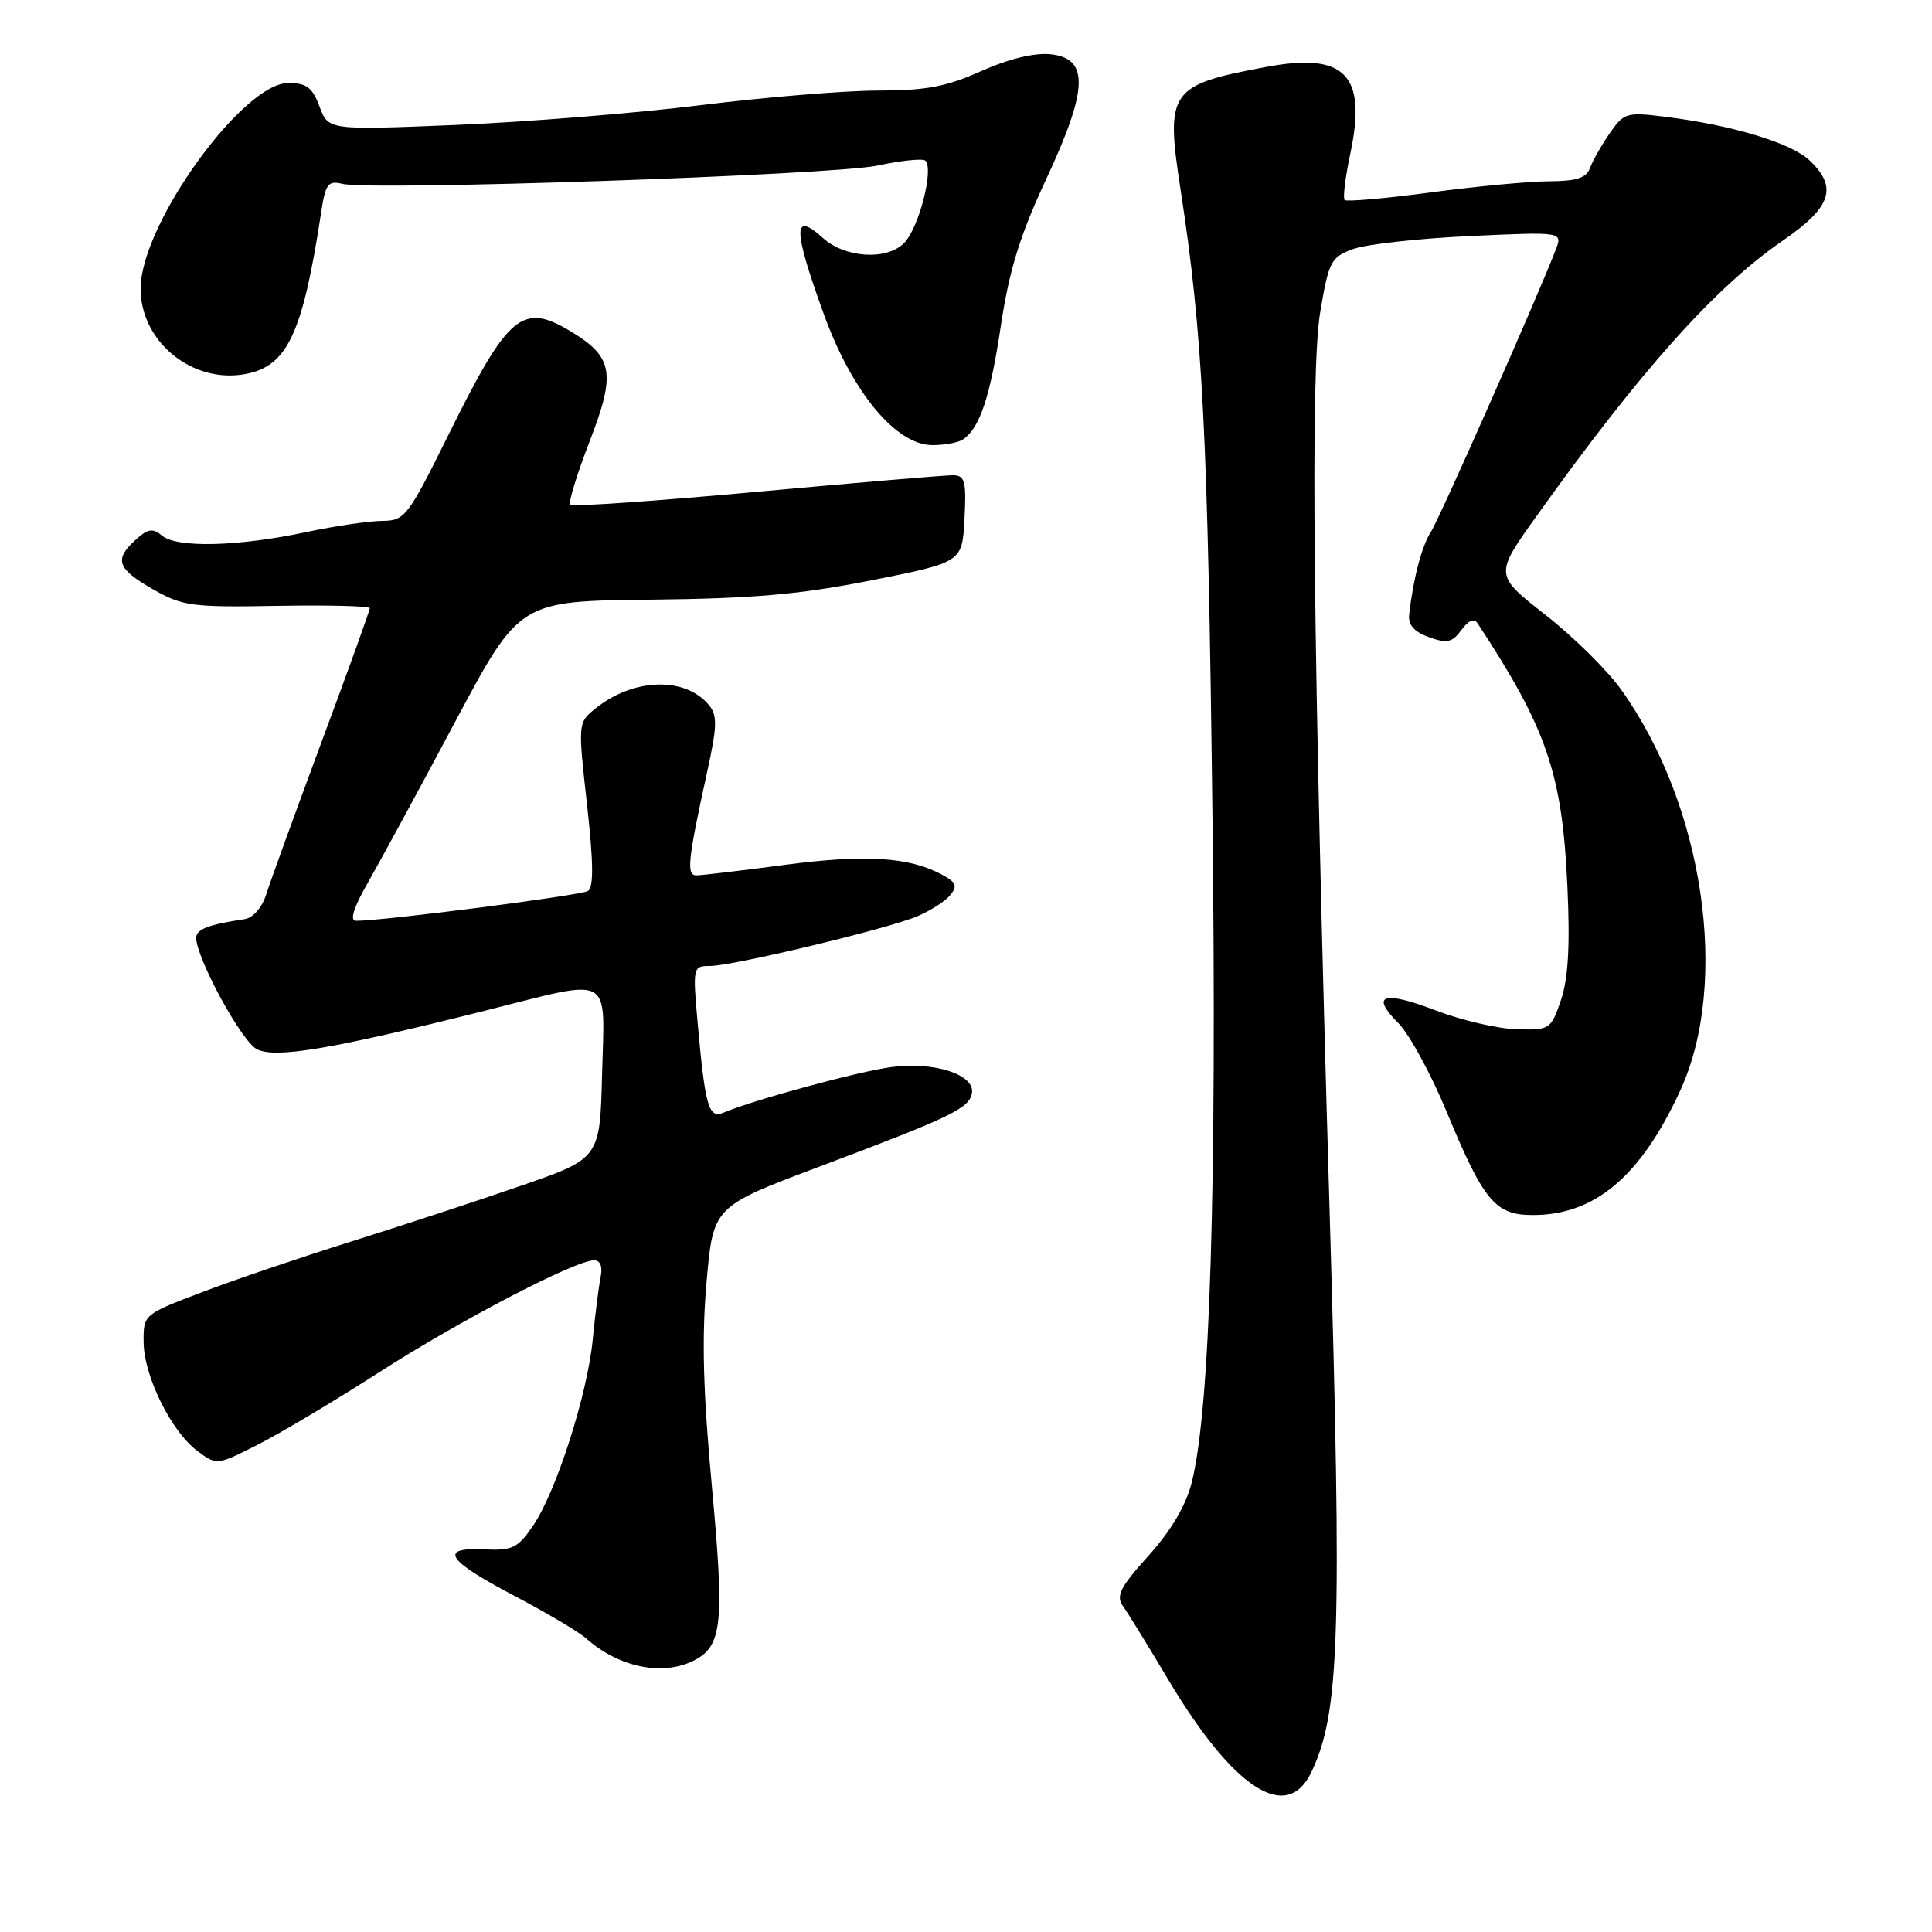 <?xml version="1.0" encoding="UTF-8" standalone="no"?>
<!DOCTYPE svg PUBLIC "-//W3C//DTD SVG 1.1//EN" "http://www.w3.org/Graphics/SVG/1.1/DTD/svg11.dtd" >
<svg xmlns="http://www.w3.org/2000/svg" xmlns:xlink="http://www.w3.org/1999/xlink" version="1.1" viewBox="0 0 256 256">
 <g >
 <path fill="currentColor"
d=" M 173.76 234.82 C 177.51 226.96 177.83 217.01 176.18 160.50 C 173.98 85.57 173.60 49.28 174.94 41.32 C 176.08 34.59 176.36 34.07 179.33 32.99 C 181.07 32.36 188.03 31.59 194.78 31.28 C 207.06 30.71 207.06 30.71 206.14 33.10 C 203.69 39.46 190.73 68.74 189.59 70.50 C 188.39 72.35 187.25 76.70 186.72 81.46 C 186.57 82.80 187.39 83.73 189.35 84.43 C 191.74 85.29 192.42 85.14 193.64 83.48 C 194.57 82.20 195.33 81.89 195.79 82.59 C 204.99 96.61 207.01 102.51 207.69 117.50 C 208.05 125.32 207.80 129.66 206.84 132.50 C 205.51 136.40 205.36 136.50 200.99 136.38 C 198.52 136.32 193.72 135.21 190.31 133.91 C 183.26 131.22 181.52 131.79 185.29 135.57 C 186.72 137.00 189.57 142.22 191.63 147.18 C 196.61 159.20 198.11 161.00 203.11 161.00 C 211.35 161.00 217.42 155.86 222.66 144.46 C 229.23 130.14 225.76 106.67 214.79 91.35 C 212.98 88.81 208.47 84.36 204.76 81.46 C 198.02 76.18 198.02 76.18 203.63 68.34 C 217.36 49.12 227.29 38.02 236.25 31.87 C 242.69 27.45 243.56 24.81 239.74 21.22 C 237.30 18.93 229.54 16.59 220.77 15.49 C 215.52 14.83 215.19 14.93 213.30 17.65 C 212.21 19.22 211.04 21.29 210.69 22.25 C 210.21 23.58 208.92 24.00 205.28 24.02 C 202.65 24.03 195.58 24.69 189.56 25.50 C 183.54 26.30 178.41 26.75 178.17 26.50 C 177.92 26.25 178.26 23.45 178.94 20.27 C 181.12 9.92 178.23 6.93 167.88 8.85 C 154.93 11.26 154.41 11.99 156.44 25.19 C 159.38 44.34 160.04 57.34 160.65 107.50 C 161.25 157.68 160.35 186.73 157.91 196.43 C 157.15 199.48 155.18 202.81 152.19 206.13 C 148.39 210.36 147.83 211.47 148.82 212.85 C 149.47 213.76 152.14 218.09 154.75 222.48 C 163.42 237.05 170.51 241.65 173.76 234.82 Z  M 92.11 219.94 C 95.70 218.02 95.99 214.94 94.33 196.99 C 93.16 184.42 92.97 177.23 93.62 169.88 C 94.50 159.88 94.50 159.88 108.51 154.61 C 126.01 148.02 128.40 146.88 128.78 144.88 C 129.26 142.41 123.84 140.63 118.13 141.39 C 113.74 141.97 99.89 145.73 95.87 147.43 C 93.91 148.26 93.44 146.64 92.46 135.75 C 91.78 128.13 91.80 128.00 94.06 128.00 C 97.06 128.00 117.50 123.11 121.53 121.42 C 123.25 120.70 125.21 119.45 125.89 118.63 C 126.91 117.40 126.72 116.92 124.81 115.89 C 120.46 113.55 114.68 113.19 104.05 114.59 C 98.25 115.36 92.95 115.99 92.28 115.99 C 90.92 116.00 91.13 114.03 93.70 102.28 C 95.04 96.19 95.07 94.79 93.93 93.42 C 90.77 89.61 83.90 89.83 78.86 93.91 C 76.58 95.76 76.58 95.83 77.78 106.58 C 78.64 114.33 78.68 117.58 77.90 118.06 C 76.94 118.66 50.54 122.05 47.18 122.01 C 46.29 122.00 46.84 120.27 48.86 116.75 C 50.51 113.86 55.68 104.33 60.35 95.57 C 68.85 79.64 68.85 79.64 86.18 79.46 C 99.86 79.31 106.02 78.77 115.50 76.89 C 127.50 74.50 127.50 74.50 127.80 68.75 C 128.06 63.78 127.86 63.00 126.30 62.97 C 125.31 62.96 113.60 63.95 100.28 65.17 C 86.95 66.39 75.83 67.16 75.56 66.89 C 75.28 66.62 76.44 62.86 78.11 58.53 C 81.61 49.52 81.26 47.35 75.77 44.00 C 69.20 40.00 67.41 41.49 59.38 57.70 C 54.03 68.50 53.64 69.00 50.64 69.02 C 48.91 69.03 44.35 69.70 40.50 70.52 C 31.55 72.42 23.46 72.62 21.49 70.99 C 20.24 69.95 19.61 70.04 17.98 71.52 C 15.09 74.14 15.51 75.35 20.25 78.07 C 24.19 80.32 25.39 80.48 36.75 80.28 C 43.49 80.16 49.00 80.30 49.00 80.59 C 49.00 80.88 46.13 88.86 42.61 98.31 C 39.10 107.76 35.80 116.85 35.28 118.50 C 34.73 120.25 33.54 121.62 32.42 121.79 C 27.58 122.52 26.00 123.13 26.00 124.27 C 26.00 126.93 31.96 137.91 34.00 139.00 C 36.42 140.30 43.76 139.06 64.19 133.94 C 81.44 129.60 80.12 128.90 79.78 142.25 C 79.50 153.50 79.50 153.50 69.00 157.13 C 63.22 159.13 53.10 162.45 46.50 164.52 C 39.90 166.59 31.01 169.60 26.75 171.23 C 19.02 174.17 19.00 174.18 19.03 177.84 C 19.06 182.33 22.69 189.68 26.15 192.26 C 28.71 194.17 28.74 194.17 34.11 191.45 C 37.07 189.96 44.34 185.63 50.25 181.83 C 60.98 174.94 76.22 167.00 78.72 167.00 C 79.56 167.00 79.87 167.82 79.58 169.25 C 79.33 170.49 78.86 174.20 78.54 177.50 C 77.83 184.80 73.69 197.70 70.61 202.20 C 68.60 205.14 67.89 205.48 64.11 205.30 C 58.04 205.02 59.20 206.76 68.24 211.50 C 72.43 213.70 76.68 216.22 77.68 217.11 C 82.08 221.00 87.97 222.16 92.11 219.94 Z  M 127.60 58.23 C 129.82 56.75 131.21 52.58 132.62 43.15 C 133.73 35.77 135.14 31.22 138.60 23.79 C 144.23 11.74 144.35 7.68 139.11 7.18 C 137.02 6.98 133.52 7.84 129.99 9.43 C 125.39 11.49 122.69 12.00 116.35 12.00 C 112.00 12.00 101.48 12.87 92.97 13.92 C 84.46 14.98 69.85 16.16 60.50 16.55 C 43.50 17.25 43.50 17.25 42.34 14.12 C 41.39 11.58 40.62 11.00 38.19 11.00 C 32.21 11.00 18.86 29.44 18.64 38.01 C 18.45 45.12 25.40 50.90 32.53 49.56 C 38.09 48.52 40.11 44.19 42.55 28.17 C 43.12 24.37 43.47 23.90 45.35 24.36 C 49.13 25.30 110.28 23.20 116.27 21.94 C 119.45 21.26 122.31 20.97 122.62 21.29 C 123.77 22.44 121.74 30.26 119.78 32.22 C 117.47 34.53 111.96 34.18 109.05 31.54 C 105.03 27.91 105.06 30.29 109.14 41.58 C 112.90 51.97 118.74 59.01 123.58 58.98 C 125.19 58.98 127.00 58.64 127.60 58.23 Z "/>
</g>
</svg>